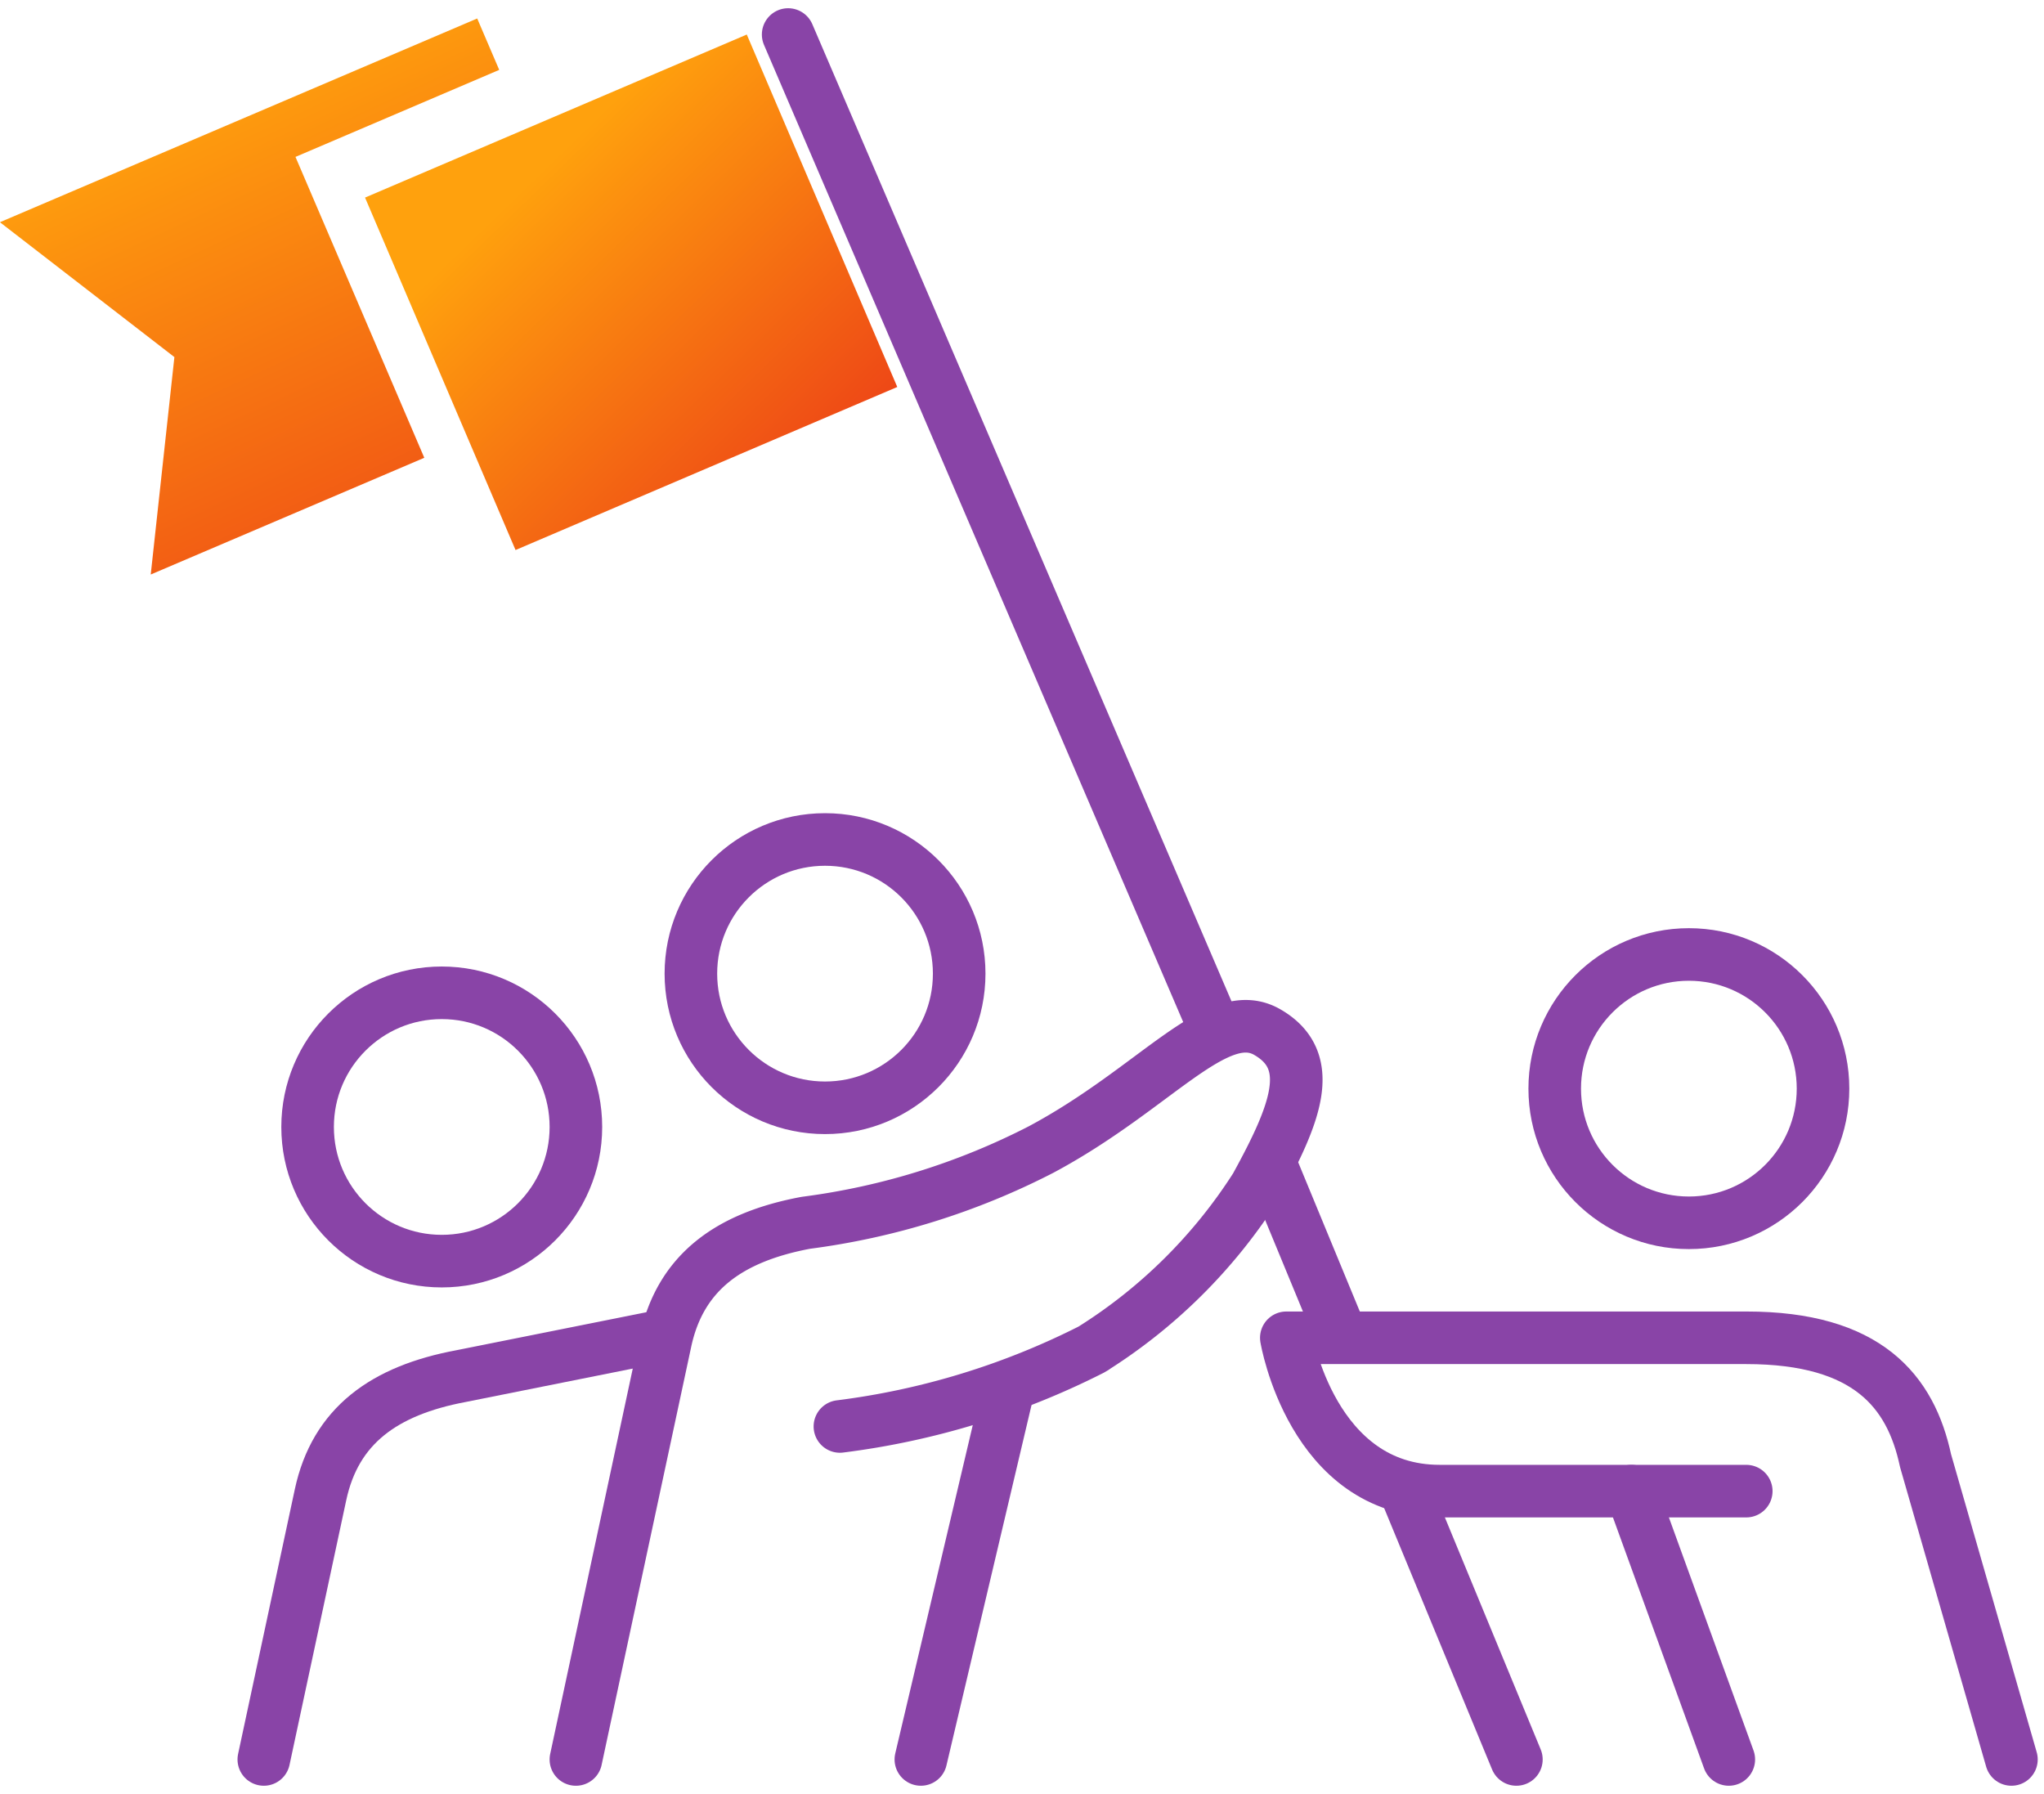 <svg xmlns="http://www.w3.org/2000/svg" xmlns:xlink="http://www.w3.org/1999/xlink" width="77.753" height="68.228" viewBox="0 0 77.753 68.228">
  <defs>
    <linearGradient id="linear-gradient" x1="0.6" y1="0.038" x2="1" y2="1" gradientUnits="objectBoundingBox">
      <stop offset="0" stop-color="#ffa10d"/>
      <stop offset="1" stop-color="#ee4816"/>
    </linearGradient>
  </defs>
  <g id="Grupo_1053" data-name="Grupo 1053" transform="translate(-1075.14 -2498.687)">
    <g id="Grupo_1051" data-name="Grupo 1051" transform="translate(0 -11.828)">
      <path id="Caminho_351" data-name="Caminho 351" d="M-128.057,178.02l-4.9-11.444,7.75-3.31-.837-1.955L-144.2,169.06l6.637,5.13-.9,8.27Z" transform="translate(1219.337 2349.907)" fill="url(#linear-gradient)"/>
      <rect id="Retângulo_378" data-name="Retângulo 378" width="15.79" height="14.577" transform="translate(1089.026 2518.03) rotate(-23.125)" fill="url(#linear-gradient)"/>
    </g>
    <g id="Grupo_1052" data-name="Grupo 1052" transform="translate(0 -7.391)">
      <circle id="Elipse_47" data-name="Elipse 47" cx="5.103" cy="5.103" r="5.103" transform="translate(1101.421 2538.008)" stroke-width="2" stroke="#8944a7" stroke-linecap="round" stroke-linejoin="round" fill="rgba(0,0,0,0)"/>
      <circle id="Elipse_48" data-name="Elipse 48" cx="5.103" cy="5.103" r="5.103" transform="translate(1086.841 2543.84)" stroke-width="2" stroke="#8944a7" stroke-linecap="round" stroke-linejoin="round" fill="rgba(0,0,0,0)"/>
      <path id="Caminho_348" data-name="Caminho 348" d="M-129.857,212.329l3.407-15.9c.564-2.633,2.425-3.966,5.341-4.512a27.147,27.147,0,0,0,8.942-2.784c4.355-2.322,6.694-5.568,8.606-4.471s1.067,3.145-.437,5.887a19.967,19.967,0,0,1-6.228,6.175c.17-.1.072-.041-.027.016a29.192,29.192,0,0,1-9.561,2.923" transform="translate(1226.904 2360.671)" fill="rgba(0,0,0,0)" stroke="#8944a7" stroke-linecap="round" stroke-linejoin="round" stroke-width="2"/>
      <line id="Linha_48" data-name="Linha 48" y1="14.109" x2="3.331" transform="translate(1110.169 2558.891)" fill="none" stroke="#8944a7" stroke-linecap="round" stroke-linejoin="round" stroke-width="2"/>
      <circle id="Elipse_49" data-name="Elipse 49" cx="5.103" cy="5.103" r="5.103" transform="translate(1134.281 2542.382)" stroke-width="2" stroke="#8944a7" stroke-linecap="round" stroke-linejoin="round" fill="rgba(0,0,0,0)"/>
      <path id="Caminho_349" data-name="Caminho 349" d="M-83.74,208.038l-3.267-11.365c-.563-2.632-2.2-4.673-6.816-4.673h-17.5s.971,5.832,5.832,5.832h11.664" transform="translate(1235.394 2364.962)" fill="rgba(0,0,0,0)" stroke="#8944a7" stroke-linecap="round" stroke-linejoin="round" stroke-width="2"/>
      <line id="Linha_49" data-name="Linha 49" x1="3.706" y1="10.206" transform="translate(1137.197 2562.794)" fill="none" stroke="#8944a7" stroke-linecap="round" stroke-linejoin="round" stroke-width="2"/>
      <path id="Caminho_350" data-name="Caminho 350" d="M-138,208.038l2.158-10.069c.564-2.632,2.425-3.964,5.341-4.511l7.29-1.458" transform="translate(1223.175 2364.962)" fill="rgba(0,0,0,0)" stroke="#8944a7" stroke-linecap="round" stroke-linejoin="round" stroke-width="2"/>
      <line id="Linha_50" data-name="Linha 50" x1="16.159" y1="37.663" transform="translate(1105.121 2507.391)" fill="none" stroke="#8944a7" stroke-linecap="round" stroke-linejoin="round" stroke-width="2"/>
      <line id="Linha_51" data-name="Linha 51" x1="2.663" y1="6.447" transform="translate(1123.531 2550.505)" fill="none" stroke="#8944a7" stroke-linecap="round" stroke-linejoin="round" stroke-width="2"/>
      <line id="Linha_52" data-name="Linha 52" x1="4.212" y1="10.198" transform="translate(1128.611 2562.802)" fill="none" stroke="#8944a7" stroke-linecap="round" stroke-linejoin="round" stroke-width="2"/>
    </g>
  </g>
</svg>
